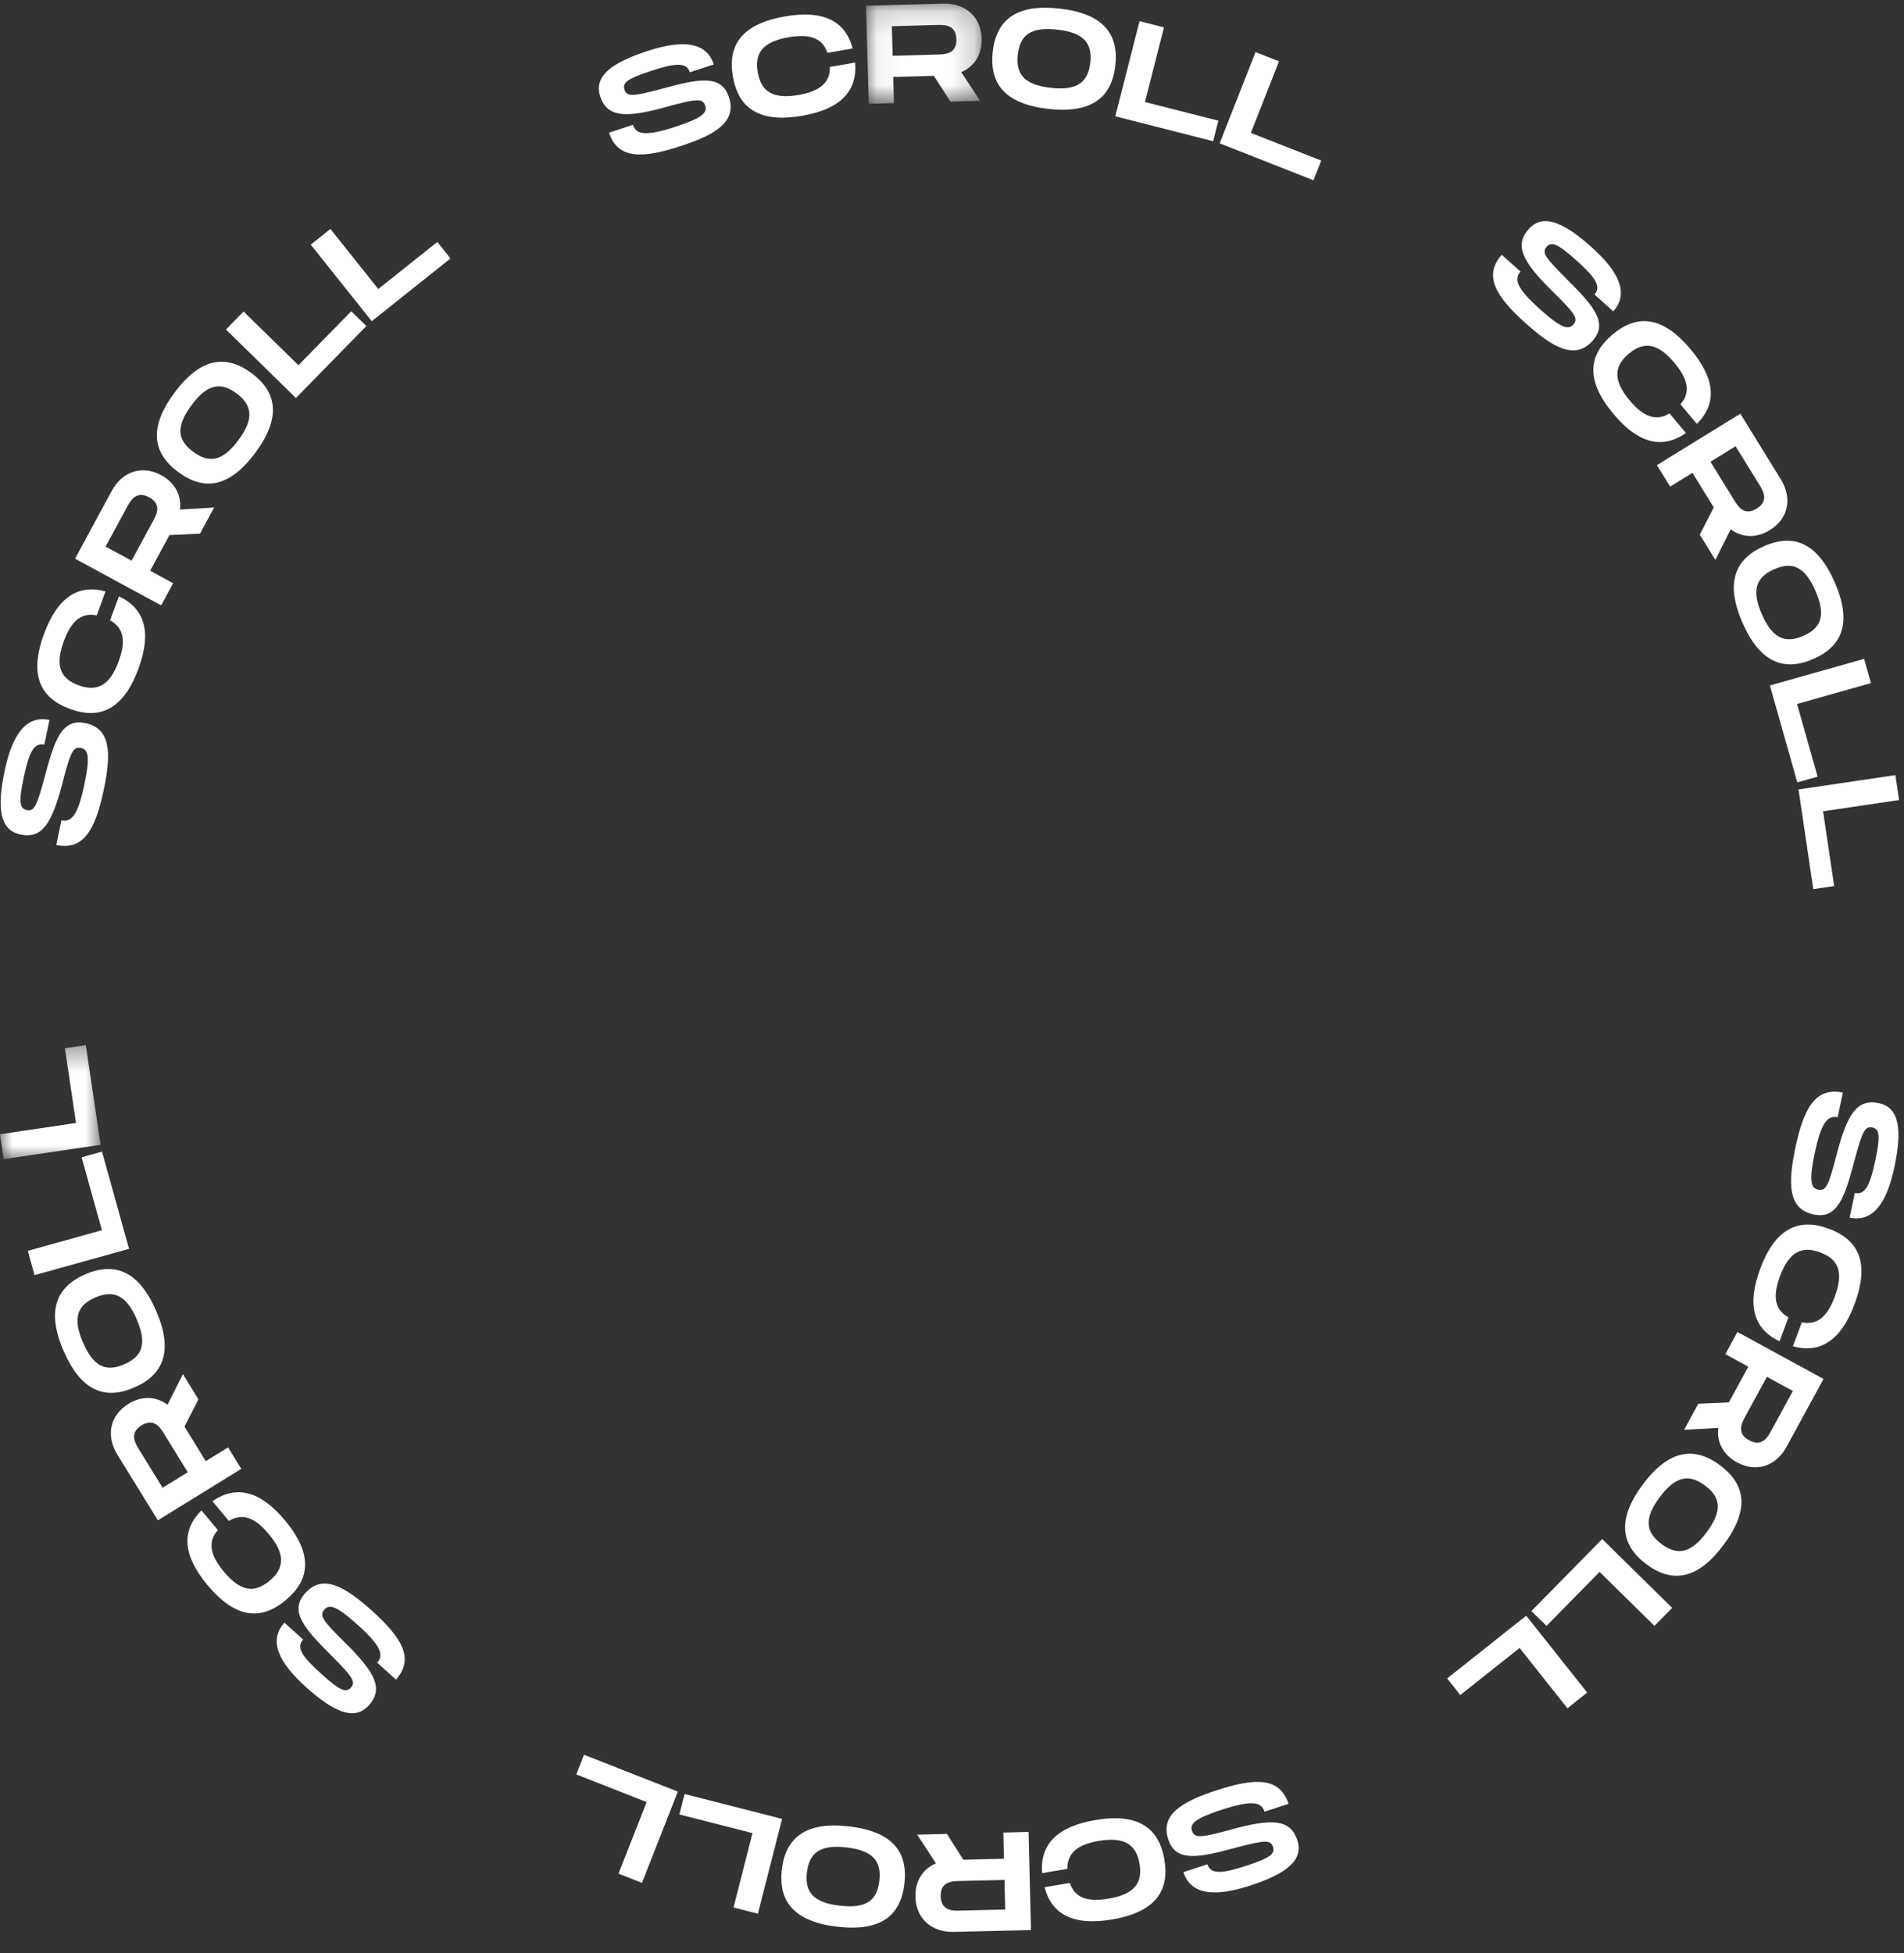 <?xml version="1.0" encoding="UTF-8"?>
<svg width="78px" height="80px" viewBox="0 0 78 80" version="1.1" xmlns="http://www.w3.org/2000/svg" xmlns:xlink="http://www.w3.org/1999/xlink">
    <rect x="0" y="0" width="78" height="80" fill="#333333" stroke="none"/>
    <!-- Generator: Sketch 59.1 (86144) - https://sketch.com -->
    <title>scroll</title>
    <desc>Created with Sketch.</desc>
    <defs>
        <polygon id="path-1" points="0 0.382 4.121 0.382 4.121 5.053 0 5.053"></polygon>
        <polygon id="path-3" points="1.066 0.161 5.804 0.161 5.804 4.266 1.066 4.266"></polygon>
    </defs>
    <g id="Page-1" stroke="none" stroke-width="1" fill="none" fill-rule="evenodd">
        <g id="home" transform="translate(-974, -493)">
            <g id="scroll" transform="translate(974, 492)">
                <path d="M75.283,46.764 C74.867,46.677 74.606,46.975 74.338,48.255 C74.116,49.317 74.168,49.663 74.477,49.727 C74.802,49.795 74.906,49.582 75.234,48.32 C75.67,46.622 76.081,45.999 76.963,46.183 C77.829,46.364 77.92,47.303 77.613,48.775 C77.303,50.258 76.744,51.079 75.773,50.876 L75.984,49.866 C76.416,49.956 76.614,49.546 76.833,48.495 C77.04,47.501 76.994,47.245 76.702,47.184 C76.399,47.121 76.294,47.345 75.986,48.477 C75.579,50.01 75.293,50.953 74.3,50.746 C73.249,50.526 73.242,49.487 73.546,48.032 C73.884,46.419 74.358,45.516 75.494,45.754 L75.283,46.764 Z" id="Fill-3" fill="#FFFFFF"></path>
                <path d="M75.976,54.412 C75.42,55.911 74.571,56.452 73.449,56.145 L73.815,55.162 C74.455,55.296 74.866,54.917 75.165,54.11 C75.53,53.127 75.334,52.584 74.566,52.299 C73.792,52.011 73.281,52.299 72.919,53.277 C72.622,54.077 72.687,54.64 73.267,54.959 L72.901,55.942 C71.846,55.44 71.551,54.475 72.107,52.976 C72.722,51.321 73.673,50.867 74.925,51.331 C76.172,51.795 76.591,52.757 75.976,54.412" id="Fill-5" fill="#FFFFFF"></path>
                <path d="M72.384,57.396 L71.504,59.008 C71.356,59.281 71.126,59.705 71.654,59.993 C72.189,60.285 72.42,59.861 72.569,59.589 L73.447,57.976 L72.384,57.396 Z M70.393,59.489 L68.991,59.567 L69.573,58.498 L70.826,58.443 L71.622,56.98 L70.681,56.467 L71.175,55.559 L74.703,57.483 L73.193,60.255 C72.756,61.057 71.947,61.329 71.16,60.9 C70.585,60.587 70.322,60.064 70.393,59.489 L70.393,59.489 Z" id="Fill-7" fill="#FFFFFF"></path>
                <path d="M68.066,64.245 C68.72,64.733 69.271,64.627 69.915,63.762 C70.561,62.896 70.508,62.342 69.85,61.851 C69.188,61.357 68.633,61.467 67.992,62.328 C67.349,63.189 67.408,63.754 68.066,64.245 M70.468,61.023 C71.535,61.819 71.668,62.862 70.61,64.279 C69.557,65.693 68.512,65.867 67.449,65.074 C66.381,64.278 66.244,63.223 67.297,61.81 C68.353,60.392 69.396,60.223 70.468,61.023" id="Fill-9" fill="#FFFFFF"></path>
                <polygon id="Fill-11" fill="#FFFFFF" points="63.355 67.598 62.737 66.99 65.636 64.041 68.502 66.86 67.777 67.597 65.529 65.387"></polygon>
                <polygon id="Fill-13" fill="#FFFFFF" points="59.823 70.43 59.284 69.751 62.523 67.18 65.021 70.329 64.213 70.973 62.252 68.502"></polygon>
                <path d="M51.804,75.208 C51.672,74.803 51.283,74.725 50.038,75.133 C49.006,75.47 48.733,75.686 48.83,75.986 C48.935,76.303 49.171,76.286 50.429,75.942 C52.12,75.473 52.867,75.518 53.147,76.376 C53.422,77.217 52.652,77.764 51.221,78.234 C49.779,78.705 48.788,78.629 48.479,77.684 L49.462,77.364 C49.6,77.784 50.054,77.751 51.075,77.417 C52.042,77.1 52.241,76.933 52.148,76.648 C52.051,76.354 51.804,76.374 50.669,76.672 C49.134,77.084 48.174,77.307 47.859,76.34 C47.525,75.32 48.423,74.796 49.838,74.334 C51.404,73.821 52.426,73.783 52.787,74.886 L51.804,75.208 Z" id="Fill-15" fill="#FFFFFF"></path>
                <path d="M45.559,79.623 C43.981,79.892 43.088,79.427 42.792,78.303 L43.827,78.126 C44.031,78.749 44.565,78.914 45.413,78.77 C46.448,78.594 46.82,78.152 46.683,77.344 C46.544,76.53 46.039,76.231 45.01,76.406 C44.168,76.549 43.714,76.889 43.728,77.549 L42.693,77.726 C42.599,76.561 43.289,75.822 44.866,75.552 C46.607,75.256 47.477,75.853 47.7,77.17 C47.924,78.482 47.3,79.326 45.559,79.623" id="Fill-17" fill="#FFFFFF"></path>
                <path d="M41.151,78.004 L39.313,78.048 C39.003,78.056 38.522,78.068 38.537,78.67 C38.55,79.279 39.033,79.268 39.343,79.26 L41.179,79.215 L41.151,78.004 Z M38.343,77.324 L37.573,76.15 L38.789,76.119 L39.465,77.177 L41.129,77.136 L41.103,76.064 L42.136,76.037 L42.235,80.057 L39.077,80.132 C38.164,80.155 37.525,79.591 37.502,78.696 C37.487,78.041 37.808,77.55 38.343,77.324 L38.343,77.324 Z" id="Fill-19" fill="#FFFFFF"></path>
                <path d="M33.056,77.698 C32.961,78.509 33.328,78.933 34.402,79.058 C35.474,79.183 35.927,78.861 36.023,78.044 C36.119,77.223 35.746,76.797 34.679,76.672 C33.613,76.548 33.152,76.882 33.056,77.698 M37.05,78.163 C36.897,79.488 36.058,80.124 34.301,79.92 C32.549,79.715 31.876,78.896 32.029,77.578 C32.183,76.255 33.029,75.608 34.779,75.811 C36.538,76.016 37.205,76.834 37.05,78.163" id="Fill-21" fill="#FFFFFF"></path>
                <polygon id="Fill-23" fill="#FFFFFF" points="27.831 75.322 28.046 74.484 32.04 75.504 31.048 79.388 30.05 79.132 30.827 76.087"></polygon>
                <polygon id="Fill-25" fill="#FFFFFF" points="23.608 73.681 23.925 72.876 27.768 74.387 26.299 78.124 25.337 77.746 26.49 74.815"></polygon>
                <path d="M15.452,69.106 C15.736,68.791 15.609,68.414 14.637,67.54 C13.829,66.817 13.505,66.688 13.295,66.922 C13.072,67.171 13.204,67.366 14.132,68.282 C15.381,69.512 15.714,70.181 15.112,70.851 C14.521,71.509 13.663,71.117 12.543,70.112 C11.416,69.1 10.986,68.206 11.65,67.466 L12.417,68.156 C12.122,68.485 12.379,68.861 13.178,69.577 C13.934,70.257 14.178,70.345 14.377,70.123 C14.584,69.893 14.443,69.689 13.618,68.855 C12.496,67.734 11.824,67.014 12.502,66.258 C13.219,65.458 14.121,65.976 15.227,66.968 C16.452,68.069 16.995,68.934 16.221,69.797 L15.452,69.106 Z" id="Fill-27" fill="#FFFFFF"></path>
                <path d="M8.5,65.927 C7.475,64.695 7.428,63.688 8.253,62.867 L8.925,63.674 C8.489,64.164 8.615,64.709 9.167,65.372 C9.839,66.179 10.409,66.28 11.039,65.754 C11.674,65.225 11.679,64.638 11.01,63.835 C10.462,63.177 9.94,62.955 9.376,63.299 L8.702,62.492 C9.664,61.825 10.651,62.049 11.677,63.28 C12.808,64.638 12.728,65.692 11.701,66.548 C10.678,67.4 9.633,67.285 8.5,65.927" id="Fill-29" fill="#FFFFFF"></path>
                <path d="M7.692,61.305 L6.729,59.742 C6.567,59.478 6.314,59.068 5.801,59.384 C5.283,59.703 5.537,60.114 5.699,60.378 L6.662,61.94 L7.692,61.305 Z M6.864,58.54 L7.492,57.284 L8.129,58.319 L7.557,59.434 L8.43,60.85 L9.343,60.287 L9.885,61.166 L6.467,63.274 L4.811,60.588 C4.333,59.811 4.498,58.975 5.259,58.506 C5.816,58.163 6.401,58.193 6.864,58.54 L6.864,58.54 Z" id="Fill-31" fill="#FFFFFF"></path>
                <path d="M3.904,54.146 C3.156,54.47 2.972,54.998 3.399,55.989 C3.827,56.979 4.334,57.211 5.086,56.885 C5.846,56.558 6.027,56.024 5.601,55.039 C5.176,54.053 4.657,53.82 3.904,54.146 M5.496,57.834 C4.274,58.362 3.305,57.955 2.604,56.332 C1.906,54.716 2.277,53.723 3.494,53.197 C4.716,52.67 5.698,53.077 6.397,54.694 C7.098,56.317 6.723,57.304 5.496,57.834" id="Fill-33" fill="#FFFFFF"></path>
                <polygon id="Fill-35" fill="#FFFFFF" points="3.343 48.404 4.178 48.171 5.287 52.154 1.415 53.231 1.139 52.236 4.175 51.391"></polygon>
                <g id="Group-39" transform="translate(0, 43.428)">
                    <mask id="mask-2" fill="white">
                        <use xlink:href="#path-1"></use>
                    </mask>
                    <g id="Clip-38"></g>
                    <polygon id="Fill-37" fill="#FFFFFF" mask="url(#mask-2)" points="2.66 0.508 3.517 0.382 4.121 4.465 0.151 5.053 -0 4.032 3.114 3.571"></polygon>
                </g>
                <path d="M2.517,34.602 C2.933,34.689 3.194,34.391 3.462,33.111 C3.684,32.048 3.632,31.703 3.323,31.639 C2.998,31.571 2.894,31.784 2.566,33.046 C2.13,34.744 1.719,35.367 0.837,35.183 C-0.029,35.002 -0.12,34.063 0.187,32.591 C0.497,31.108 1.056,30.287 2.027,30.49 L1.816,31.5 C1.384,31.41 1.186,31.82 0.967,32.871 C0.76,33.865 0.806,34.121 1.098,34.182 C1.401,34.245 1.506,34.021 1.814,32.889 C2.221,31.356 2.507,30.413 3.5,30.62 C4.551,30.839 4.558,31.879 4.254,33.334 C3.916,34.947 3.442,35.85 2.306,35.612 L2.517,34.602 Z" id="Fill-40" fill="#FFFFFF"></path>
                <path d="M1.804,26.963 C2.356,25.464 3.202,24.921 4.323,25.224 L3.962,26.207 C3.321,26.075 2.912,26.456 2.615,27.261 C2.254,28.245 2.45,28.787 3.218,29.07 C3.993,29.354 4.502,29.065 4.862,28.088 C5.156,27.287 5.088,26.725 4.509,26.409 L4.871,25.426 C5.927,25.924 6.225,26.888 5.673,28.386 C5.064,30.041 4.114,30.498 2.863,30.037 C1.616,29.578 1.195,28.618 1.804,26.963" id="Fill-42" fill="#FFFFFF"></path>
                <path d="M5.39,23.966 L6.264,22.354 C6.411,22.081 6.64,21.657 6.111,21.371 C5.577,21.081 5.347,21.505 5.199,21.778 L4.326,23.39 L5.39,23.966 Z M7.372,21.872 L8.772,21.789 L8.194,22.858 L6.943,22.917 L6.151,24.378 L7.093,24.89 L6.602,25.797 L3.074,23.885 L4.575,21.112 C5.009,20.312 5.816,20.038 6.602,20.463 C7.177,20.775 7.443,21.297 7.372,21.872 L7.372,21.872 Z" id="Fill-44" fill="#FFFFFF"></path>
                <path d="M9.689,17.113 C9.035,16.627 8.486,16.734 7.845,17.599 C7.202,18.465 7.256,19.018 7.914,19.506 C8.577,19.997 9.13,19.886 9.768,19.026 C10.406,18.164 10.347,17.6 9.689,17.113 M7.3,20.335 C6.232,19.543 6.098,18.502 7.149,17.084 C8.197,15.671 9.239,15.495 10.304,16.283 C11.372,17.076 11.511,18.128 10.463,19.541 C9.413,20.96 8.372,21.13 7.3,20.335" id="Fill-46" fill="#FFFFFF"></path>
                <polygon id="Fill-48" fill="#FFFFFF" points="14.39 13.749 15.009 14.354 12.123 17.303 9.256 14.497 9.978 13.76 12.226 15.96"></polygon>
                <polygon id="Fill-50" fill="#FFFFFF" points="17.916 10.91 18.455 11.587 15.229 14.157 12.73 11.021 13.536 10.378 15.496 12.838"></polygon>
                <path d="M25.928,6.112 C26.06,6.515 26.448,6.593 27.689,6.186 C28.718,5.849 28.99,5.633 28.892,5.334 C28.789,5.017 28.553,5.034 27.298,5.379 C25.613,5.849 24.868,5.803 24.588,4.948 C24.313,4.11 25.08,3.563 26.506,3.096 C27.944,2.624 28.932,2.698 29.241,3.639 L28.261,3.961 C28.124,3.542 27.671,3.575 26.652,3.91 C25.69,4.226 25.491,4.393 25.584,4.676 C25.68,4.97 25.927,4.949 27.058,4.651 C28.587,4.239 29.545,4.016 29.861,4.979 C30.195,5.997 29.299,6.52 27.89,6.982 C26.327,7.495 25.309,7.534 24.949,6.434 L25.928,6.112 Z" id="Fill-52" fill="#FFFFFF"></path>
                <path d="M32.159,1.673 C33.736,1.398 34.632,1.861 34.931,2.986 L33.897,3.165 C33.689,2.542 33.155,2.379 32.307,2.526 C31.272,2.705 30.901,3.149 31.041,3.956 C31.182,4.771 31.688,5.068 32.717,4.889 C33.56,4.743 34.013,4.403 33.997,3.742 L35.031,3.562 C35.129,4.727 34.442,5.469 32.864,5.742 C31.123,6.045 30.251,5.45 30.023,4.133 C29.796,2.822 30.418,1.974 32.159,1.673" id="Fill-54" fill="#FFFFFF"></path>
                <g id="Group-58" transform="translate(34.412, 0.987)">
                    <mask id="mask-4" fill="white">
                        <use xlink:href="#path-3"></use>
                    </mask>
                    <g id="Clip-57"></g>
                    <path d="M2.156,2.298 L3.994,2.247 C4.304,2.239 4.785,2.226 4.769,1.623 C4.752,1.014 4.27,1.028 3.96,1.036 L2.123,1.087 L2.156,2.298 Z M4.967,2.968 L5.74,4.141 L4.523,4.174 L3.845,3.119 L2.18,3.165 L2.209,4.238 L1.177,4.266 L1.066,0.248 L4.223,0.161 C5.136,0.137 5.778,0.699 5.803,1.595 C5.82,2.25 5.501,2.741 4.967,2.968 L4.967,2.968 Z" id="Fill-56" fill="#FFFFFF" mask="url(#mask-4)"></path>
                </g>
                <path d="M44.664,3.569 C44.756,2.758 44.388,2.335 43.315,2.213 C42.243,2.092 41.79,2.416 41.698,3.232 C41.604,4.053 41.978,4.478 43.045,4.598 C44.112,4.72 44.571,4.385 44.664,3.569 M40.67,3.115 C40.82,1.792 41.655,1.153 43.414,1.352 C45.165,1.551 45.841,2.368 45.692,3.686 C45.542,5.009 44.699,5.659 42.947,5.461 C41.19,5.261 40.52,4.445 40.67,3.115" id="Fill-59" fill="#FFFFFF"></path>
                <polygon id="Fill-61" fill="#FFFFFF" points="49.912 5.944 49.697 6.784 45.689 5.764 46.683 1.868 47.684 2.122 46.905 5.179"></polygon>
                <polygon id="Fill-63" fill="#FFFFFF" points="54.126 7.578 53.808 8.384 49.965 6.871 51.435 3.134 52.396 3.512 51.243 6.443"></polygon>
                <path d="M62.291,12.125 C62.009,12.442 62.135,12.816 63.109,13.685 C63.916,14.406 64.24,14.535 64.449,14.3 C64.671,14.052 64.538,13.856 63.61,12.943 C62.362,11.719 62.028,11.052 62.627,10.383 C63.214,9.725 64.072,10.115 65.19,11.114 C66.318,12.122 66.749,13.014 66.09,13.753 L65.321,13.066 C65.614,12.738 65.358,12.362 64.56,11.649 C63.804,10.973 63.559,10.885 63.361,11.108 C63.154,11.338 63.296,11.541 64.121,12.37 C65.243,13.488 65.917,14.205 65.241,14.961 C64.527,15.759 63.627,15.246 62.52,14.257 C61.294,13.163 60.751,12.3 61.522,11.438 L62.291,12.125 Z" id="Fill-65" fill="#FFFFFF"></path>
                <path d="M69.261,15.311 C70.286,16.536 70.336,17.541 69.514,18.363 L68.841,17.558 C69.276,17.068 69.148,16.524 68.598,15.866 C67.925,15.062 67.357,14.962 66.728,15.487 C66.095,16.017 66.093,16.602 66.761,17.402 C67.309,18.057 67.829,18.277 68.394,17.934 L69.066,18.737 C68.108,19.405 67.124,19.182 66.098,17.957 C64.965,16.603 65.043,15.553 66.066,14.697 C67.086,13.845 68.129,13.957 69.261,15.311" id="Fill-67" fill="#FFFFFF"></path>
                <path d="M70.071,19.914 L71.035,21.476 C71.197,21.74 71.45,22.151 71.963,21.834 C72.48,21.515 72.227,21.105 72.065,20.841 L71.101,19.279 L70.071,19.914 Z M70.9,22.678 L70.272,23.935 L69.634,22.9 L70.207,21.785 L69.334,20.368 L68.421,20.932 L67.878,20.053 L71.296,17.945 L72.953,20.631 C73.431,21.408 73.266,22.244 72.504,22.713 C71.948,23.056 71.363,23.026 70.9,22.678 L70.9,22.678 Z" id="Fill-69" fill="#FFFFFF"></path>
                <path d="M73.876,27.046 C74.621,26.721 74.803,26.191 74.372,25.204 C73.941,24.216 73.434,23.988 72.684,24.316 C71.928,24.645 71.749,25.181 72.177,26.162 C72.606,27.144 73.125,27.374 73.876,27.046 M72.271,23.37 C73.489,22.839 74.458,23.24 75.165,24.858 C75.868,26.47 75.501,27.462 74.288,27.991 C73.07,28.524 72.087,28.121 71.384,26.508 C70.678,24.892 71.047,23.904 72.271,23.37" id="Fill-71" fill="#FFFFFF"></path>
                <polygon id="Fill-73" fill="#FFFFFF" points="74.46 32.812 73.628 33.047 72.507 29.077 76.366 27.987 76.647 28.98 73.619 29.835"></polygon>
                <polygon id="Fill-75" fill="#FFFFFF" points="75.139 37.294 74.283 37.42 73.679 33.337 77.648 32.749 77.799 33.77 74.685 34.231"></polygon>
            </g>
        </g>
    </g>
</svg>